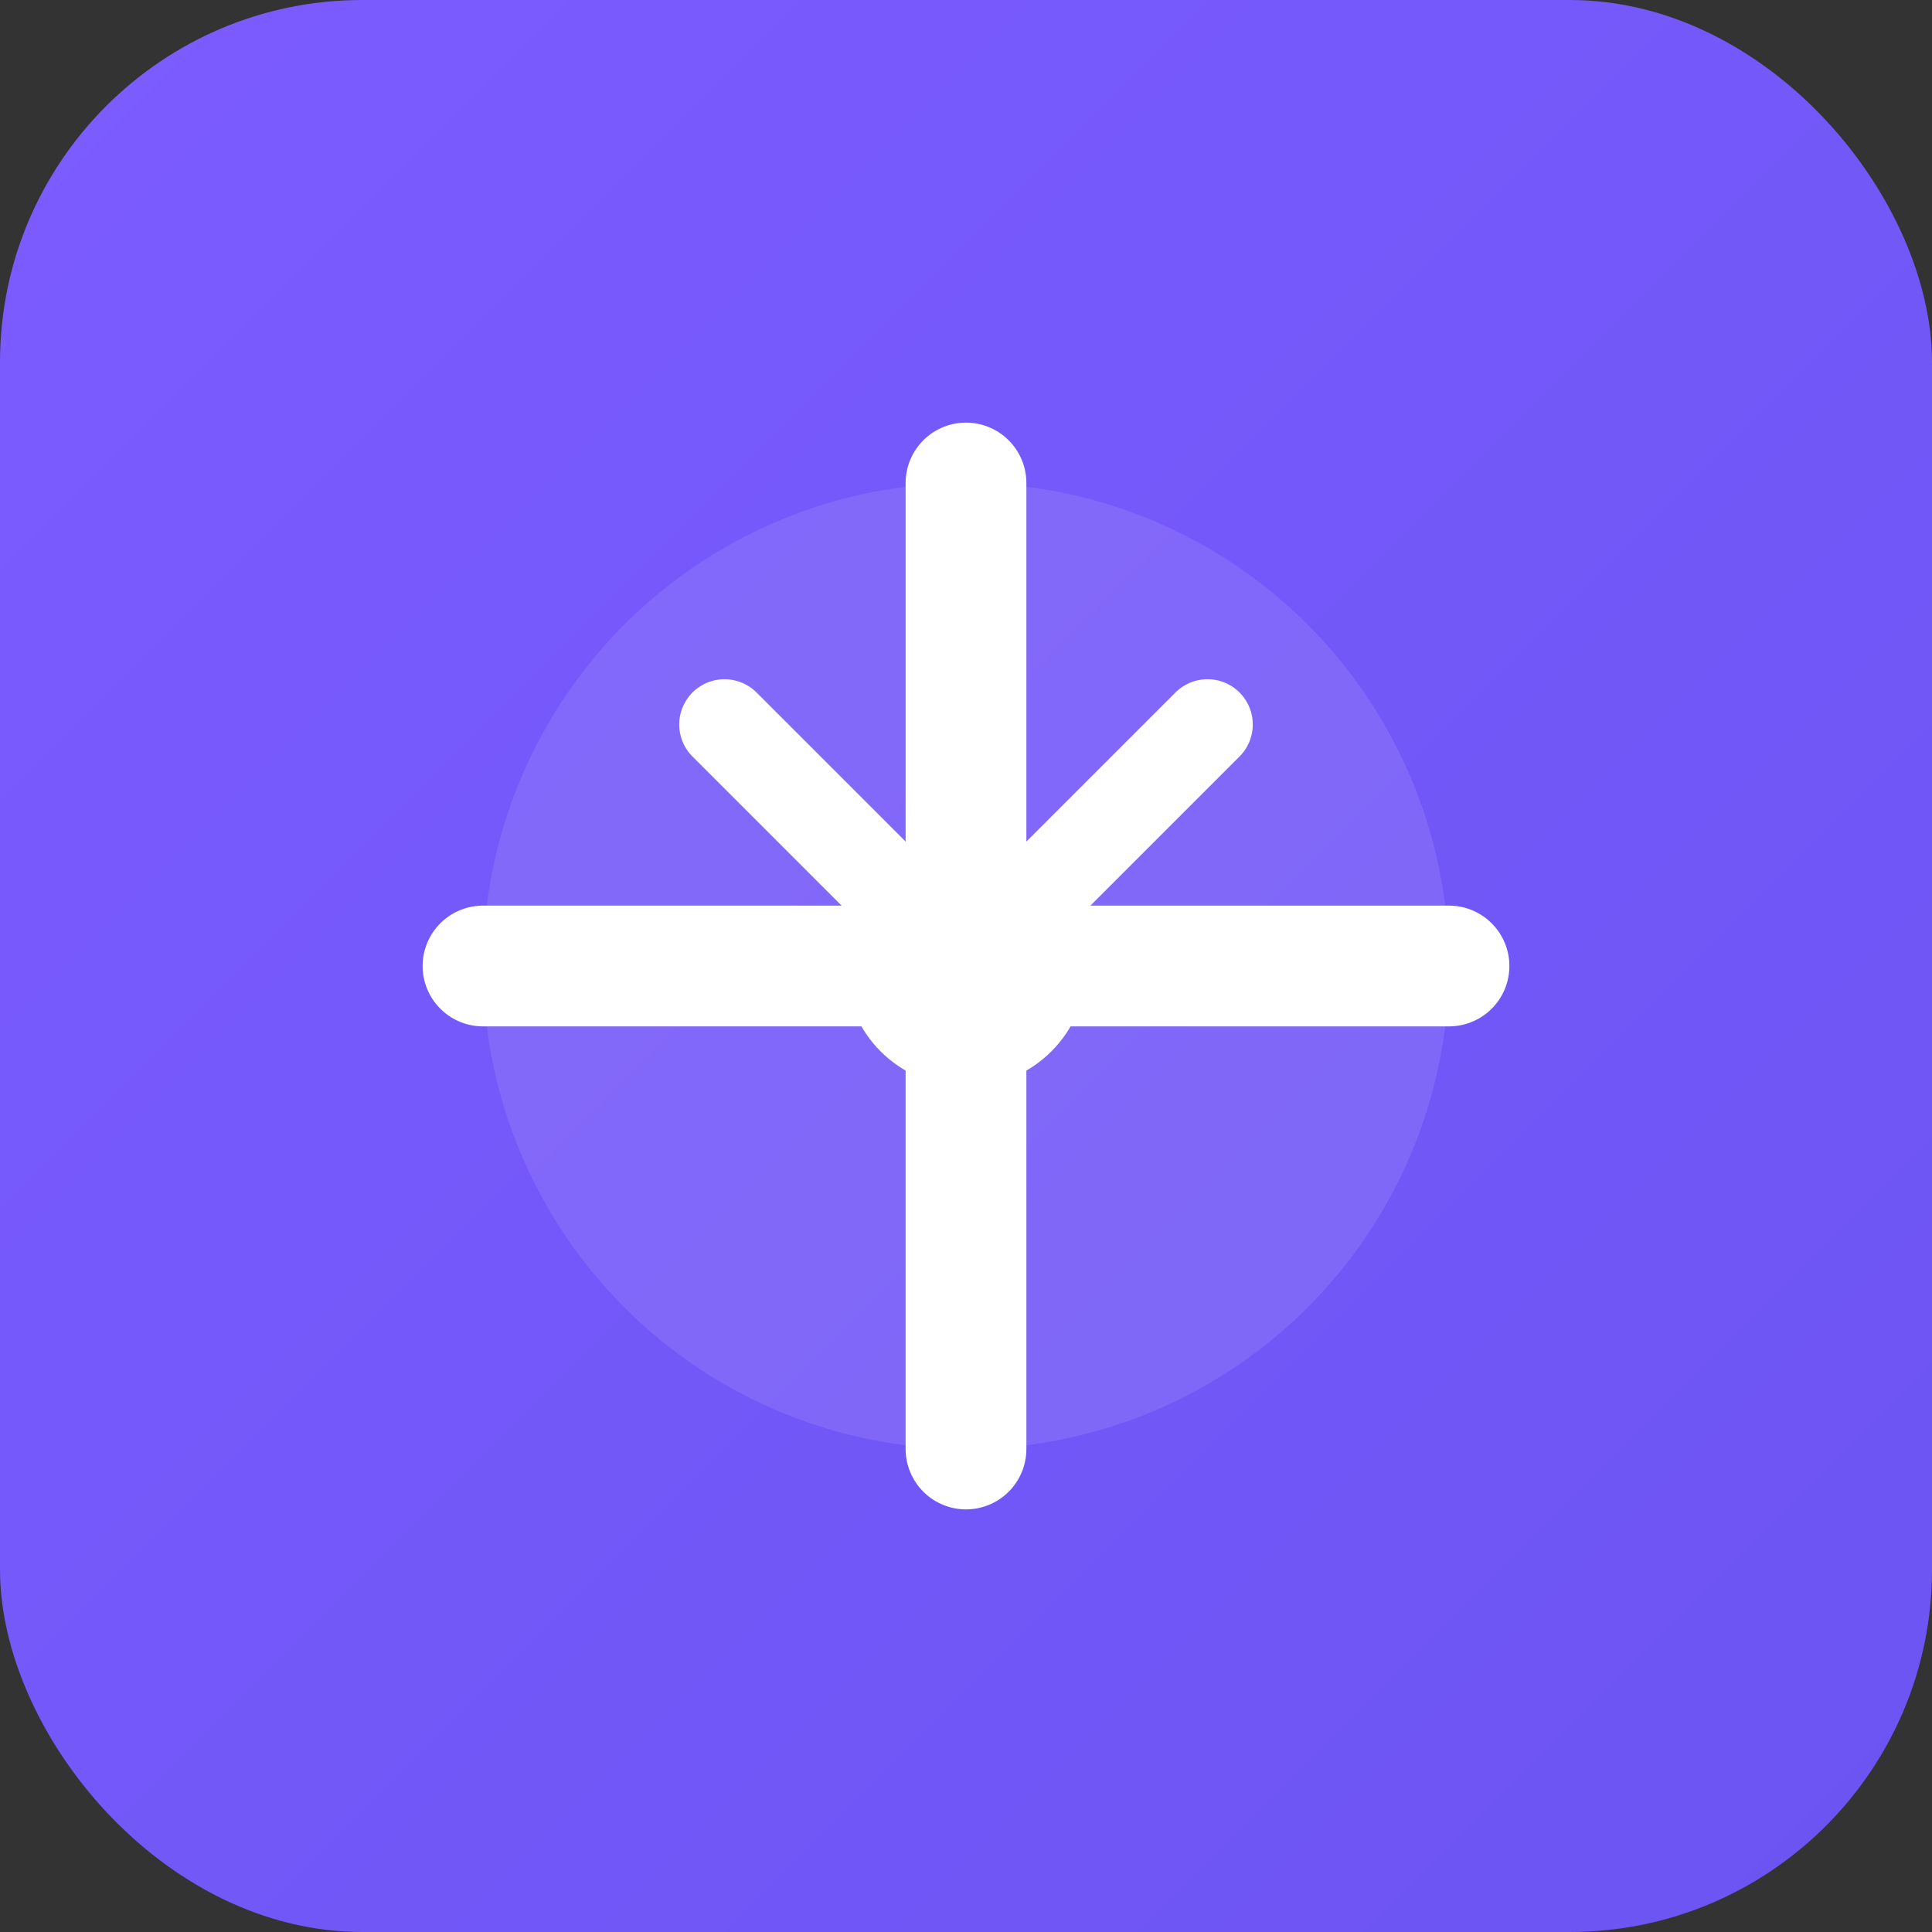 <svg width="32" height="32" viewBox="0 0 32 32" fill="none" xmlns="http://www.w3.org/2000/svg">
  <rect x="0" y="0" width="32" height="32" fill="#333333" stroke="none"/>
  <rect width="32" height="32" rx="6" fill="url(#paint0_linear)"/>
  <circle cx="16" cy="16" r="8" fill="white" fill-opacity="0.1"/>
  <path d="M16 8v16M8 16h16" stroke="white" stroke-width="2" stroke-linecap="round"/>
  <circle cx="16" cy="16" r="2" fill="white"/>
  <path d="M20 12l-4 4-4-4" stroke="white" stroke-width="1.5" stroke-linecap="round" stroke-linejoin="round"/>
  <defs>
    <linearGradient id="paint0_linear" x1="0" y1="0" x2="32" y2="32" gradientUnits="userSpaceOnUse">
      <stop stop-color="#7c5cff"/>
      <stop offset="1" stop-color="#6b54f2"/>
    </linearGradient>
  </defs>
</svg>
